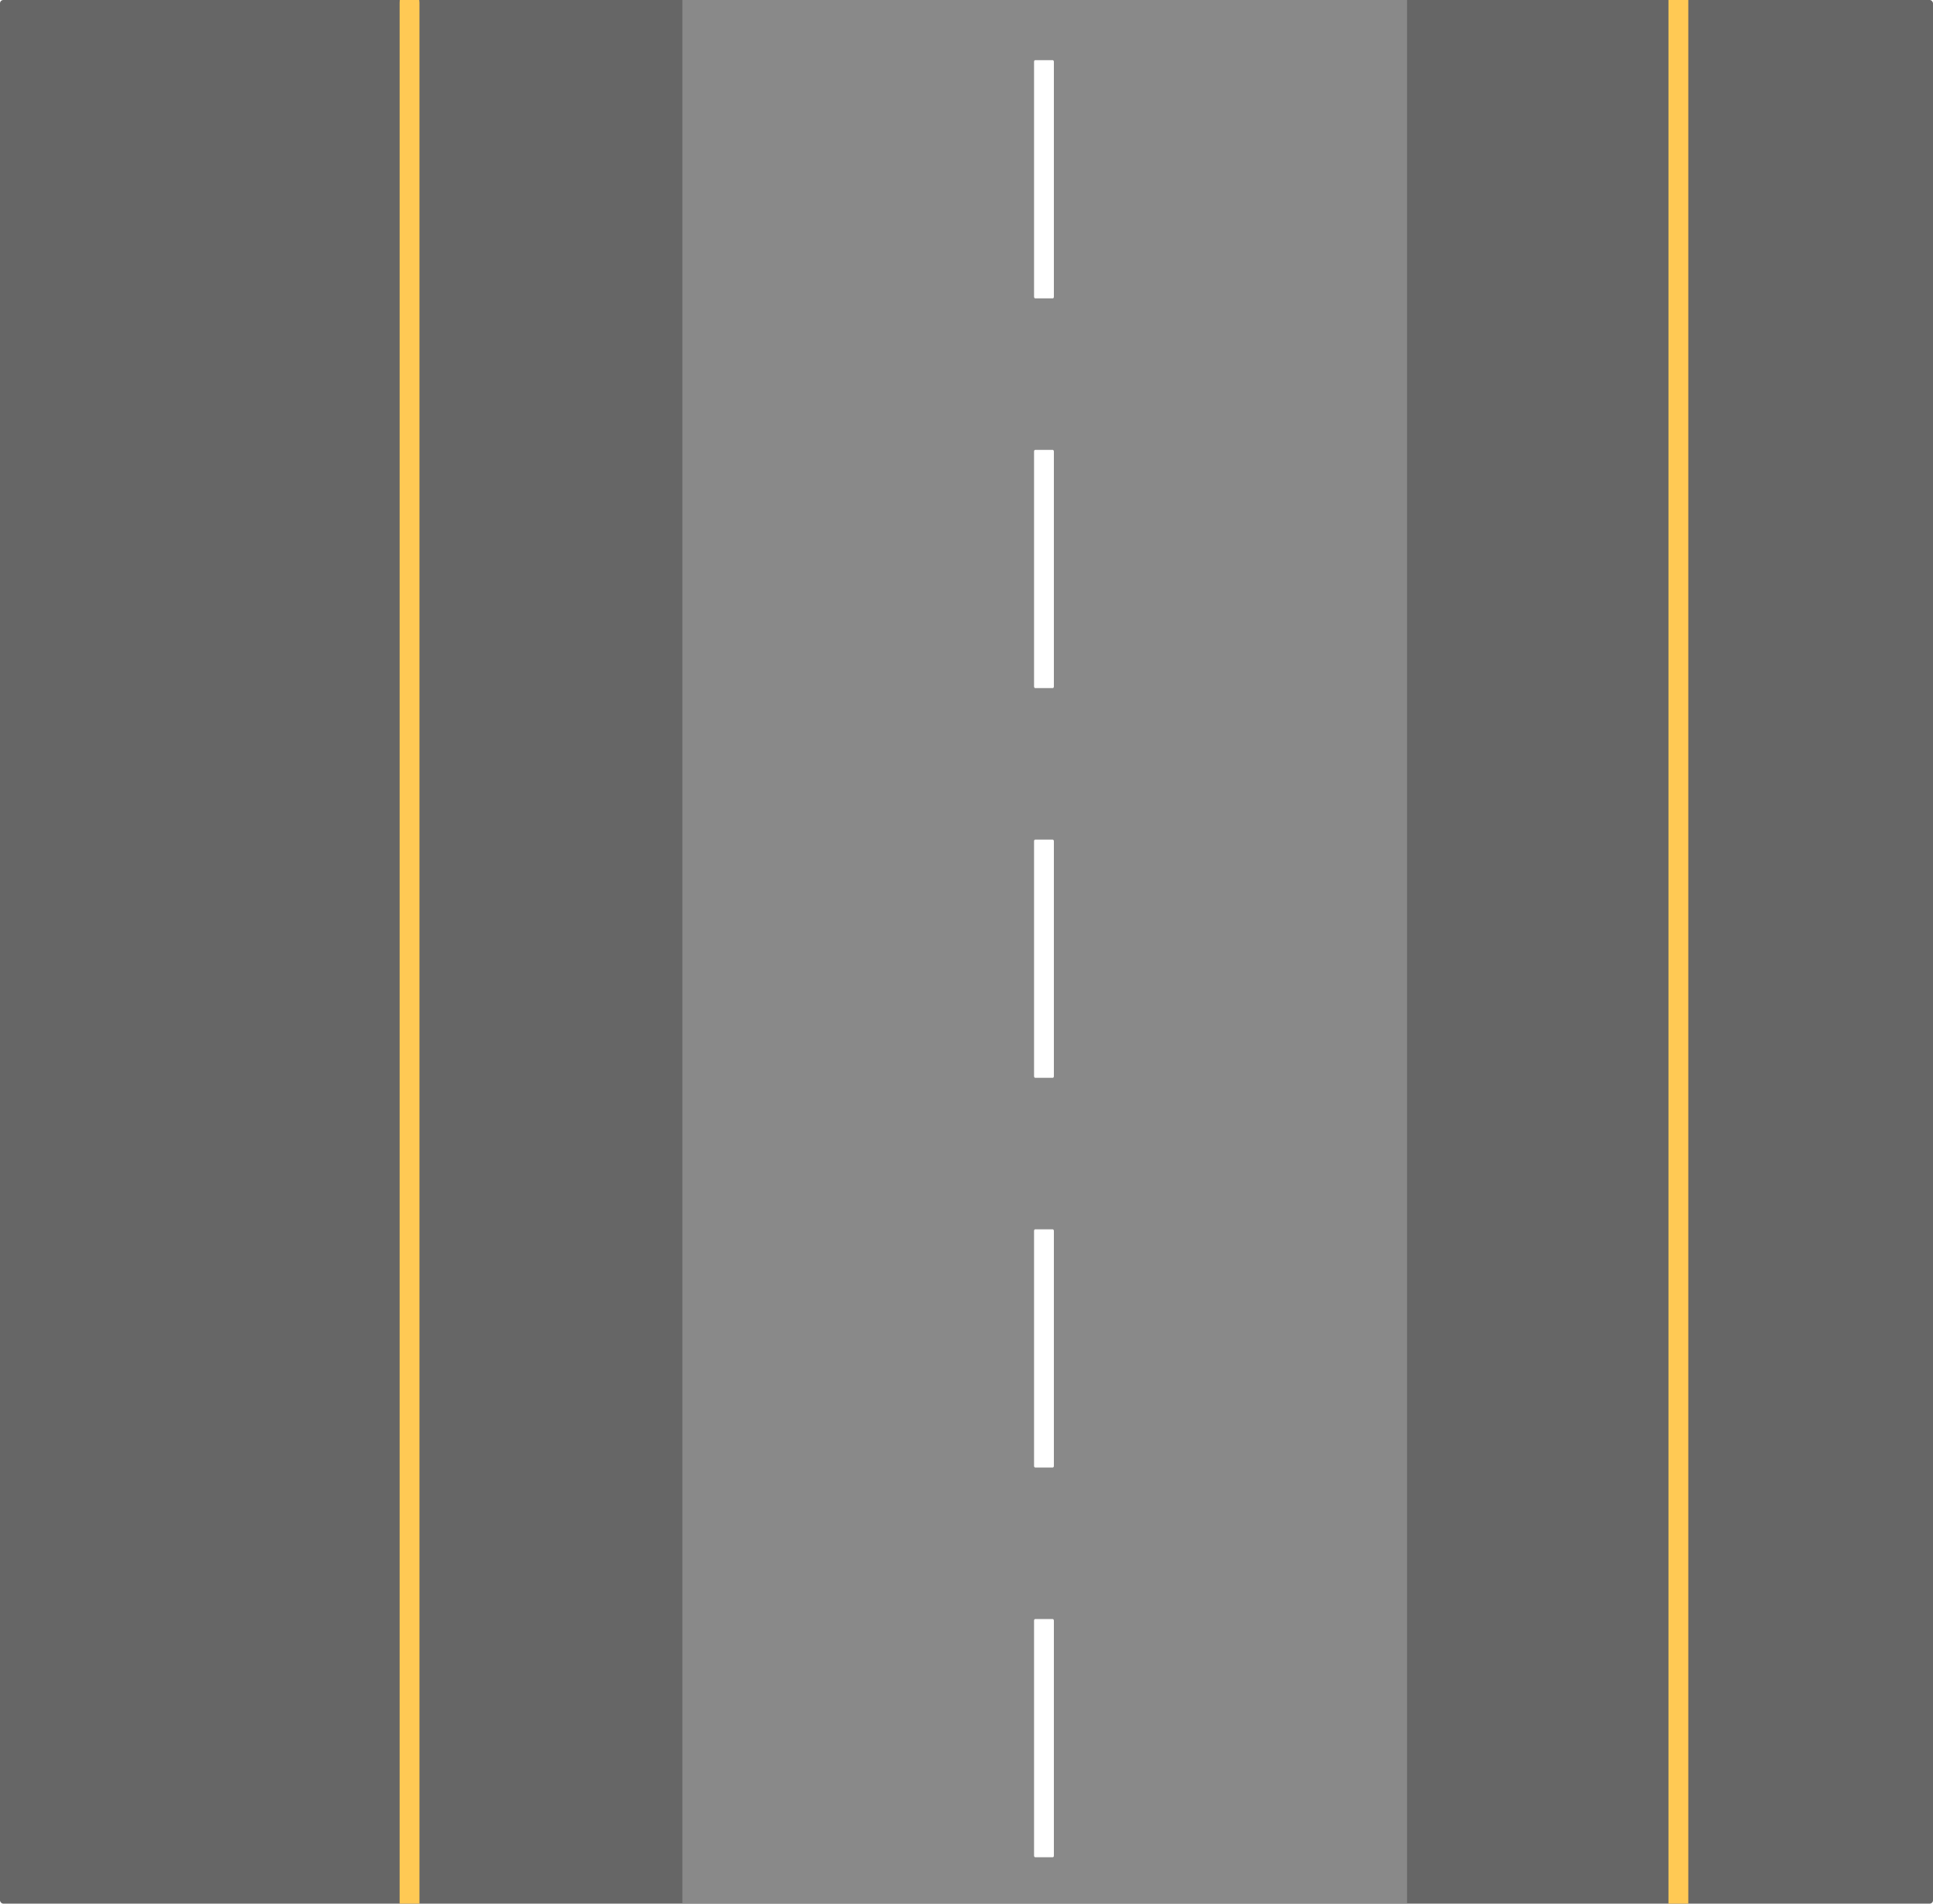 <?xml version="1.0" encoding="UTF-8" standalone="no"?>
<!-- Created with Inkscape (http://www.inkscape.org/) -->

<svg
   xmlns:dc="http://purl.org/dc/elements/1.1/"
   xmlns:cc="http://creativecommons.org/ns#"
   xmlns:rdf="http://www.w3.org/1999/02/22-rdf-syntax-ns#"
   xmlns:svg="http://www.w3.org/2000/svg"
   xmlns="http://www.w3.org/2000/svg"
   xmlns:sodipodi="http://sodipodi.sourceforge.net/DTD/sodipodi-0.dtd"
   xmlns:inkscape="http://www.inkscape.org/namespaces/inkscape"
   width="780"
   height="768"
   viewBox="0 0 206.375 203.2"
   version="1.1"
   id="svg8"
   inkscape:version="0.92.3 (2405546, 2018-03-11)"
   sodipodi:docname="road.svg"
   inkscape:export-filename="D:\Dropbox\Melle\Development\Little Games Studio\Games\Road Rush\src\assets\images\background\road.png"
   inkscape:export-xdpi="96"
   inkscape:export-ydpi="96">
  <defs
     id="defs2">
    <filter
       inkscape:collect="always"
       style="color-interpolation-filters:sRGB"
       id="filter10701-5"
       x="-0.355"
       width="1.709"
       y="-0.151"
       height="1.302">
      <feGaussianBlur
         inkscape:collect="always"
         stdDeviation="12.843"
         id="feGaussianBlur10703-7" />
    </filter>
  </defs>
  <sodipodi:namedview
     id="base"
     pagecolor="#ffffff"
     bordercolor="#666666"
     borderopacity="1.0"
     inkscape:pageopacity="0.0"
     inkscape:pageshadow="2"
     inkscape:zoom="0.7"
     inkscape:cx="22.024653"
     inkscape:cy="296.92494"
     inkscape:document-units="mm"
     inkscape:current-layer="layer3"
     showgrid="false"
     units="px"
     inkscape:window-width="1920"
     inkscape:window-height="1017"
     inkscape:window-x="-8"
     inkscape:window-y="-8"
     inkscape:window-maximized="1" />
  <g
     inkscape:label="Asphalt"
     inkscape:groupmode="layer"
     id="layer1"
     transform="translate(0,-93.8)"
     style="display:inline"
     sodipodi:insensitive="true">
    <rect
       style="opacity:1;fill:#666666;fill-opacity:1;stroke:none;stroke-width:4.367;stroke-linecap:round;stroke-linejoin:round;stroke-miterlimit:4;stroke-dasharray:none;stroke-dashoffset:0;stroke-opacity:1;paint-order:normal"
       id="rect4747"
       width="206.375"
       height="203.2"
       x="0"
       y="93.8"
       ry="0.355"
       inkscape:export-xdpi="96"
       inkscape:export-ydpi="96" />
  </g>
  <g
     inkscape:groupmode="layer"
     id="layer3"
     inkscape:label="Lichteffekt"
     style="display:inline">
    <rect
       style="display:inline;opacity:1;fill:#8d8d8d;fill-opacity:0.902;stroke:none;stroke-width:5;stroke-linecap:round;stroke-linejoin:round;stroke-miterlimit:4;stroke-dasharray:none;stroke-dashoffset:0;stroke-opacity:1;paint-order:normal;filter:url(#filter10701-5)"
       id="rect10403"
       width="86.935"
       height="204.107"
       x="92.982"
       y="93.649"
       ry="0.354"
       transform="matrix(0.89,0,0,2.128,-9.902,-354.256)" />
  </g>
  <g
     inkscape:groupmode="layer"
     id="layer2"
     inkscape:label="Streifen"
     transform="translate(0,-7.2162796e-6)"
     style="display:inline">
    <g
       id="g4775"
       transform="matrix(0.7,0,0,1.004,16.631,-0.373)">
      <g
         id="g8485">
        <rect
           style="opacity:1;fill:#ffffff;fill-opacity:1;stroke:none;stroke-width:1.672;stroke-linecap:round;stroke-linejoin:round;stroke-miterlimit:4;stroke-dasharray:none;stroke-dashoffset:0;stroke-opacity:1;paint-order:normal"
           id="rect4750"
           width="3.024"
           height="25.324"
           x="133.955"
           y="6.768"
           ry="0.168" />
        <rect
           style="opacity:1;fill:#ffffff;fill-opacity:1;stroke:none;stroke-width:1.672;stroke-linecap:round;stroke-linejoin:round;stroke-miterlimit:4;stroke-dasharray:none;stroke-dashoffset:0;stroke-opacity:1;paint-order:normal"
           id="rect4750-5"
           width="3.024"
           height="25.324"
           x="133.955"
           y="48.203"
           ry="0.168" />
        <rect
           style="opacity:1;fill:#ffffff;fill-opacity:1;stroke:none;stroke-width:1.672;stroke-linecap:round;stroke-linejoin:round;stroke-miterlimit:4;stroke-dasharray:none;stroke-dashoffset:0;stroke-opacity:1;paint-order:normal"
           id="rect4750-8"
           width="3.024"
           height="25.324"
           x="133.955"
           y="89.637"
           ry="0.168" />
        <rect
           style="opacity:1;fill:#ffffff;fill-opacity:1;stroke:none;stroke-width:1.672;stroke-linecap:round;stroke-linejoin:round;stroke-miterlimit:4;stroke-dasharray:none;stroke-dashoffset:0;stroke-opacity:1;paint-order:normal"
           id="rect4750-9"
           width="3.024"
           height="25.324"
           x="133.955"
           y="131.071"
           ry="0.168" />
        <rect
           style="opacity:1;fill:#ffffff;fill-opacity:1;stroke:none;stroke-width:1.672;stroke-linecap:round;stroke-linejoin:round;stroke-miterlimit:4;stroke-dasharray:none;stroke-dashoffset:0;stroke-opacity:1;paint-order:normal"
           id="rect4750-88"
           width="3.024"
           height="25.324"
           x="133.955"
           y="172.506"
           ry="0.168" />
      </g>
      <g
         style="fill:#ffc954;fill-opacity:1"
         transform="translate(-8.92)"
         id="g10737">
        <rect
           style="opacity:1;fill:#ffc954;fill-opacity:1;stroke:none;stroke-width:4.768;stroke-linecap:round;stroke-linejoin:round;stroke-miterlimit:4;stroke-dasharray:none;stroke-dashoffset:0;stroke-opacity:1;paint-order:normal"
           id="rect4750-6"
           width="3.024"
           height="205.997"
           x="46.113"
           y="-0.718"
           ry="1.37" />
        <rect
           style="opacity:1;fill:#ffc954;fill-opacity:1;stroke:none;stroke-width:4.768;stroke-linecap:round;stroke-linejoin:round;stroke-miterlimit:4;stroke-dasharray:none;stroke-dashoffset:0;stroke-opacity:1;paint-order:normal"
           id="rect4750-6-7"
           width="3.024"
           height="205.997"
           x="239.637"
           y="-1.399"
           ry="1.37" />
      </g>
      <rect
         ry="0.354"
         y="6.1635742e-006"
         x="0"
         height="203.2"
         width="270.933"
         id="rect4764"
         style="opacity:1;fill:none;fill-opacity:1;stroke:none;stroke-width:5;stroke-linecap:round;stroke-linejoin:round;stroke-miterlimit:4;stroke-dasharray:none;stroke-dashoffset:0;stroke-opacity:1;paint-order:normal" />
    </g>
  </g>
</svg>
